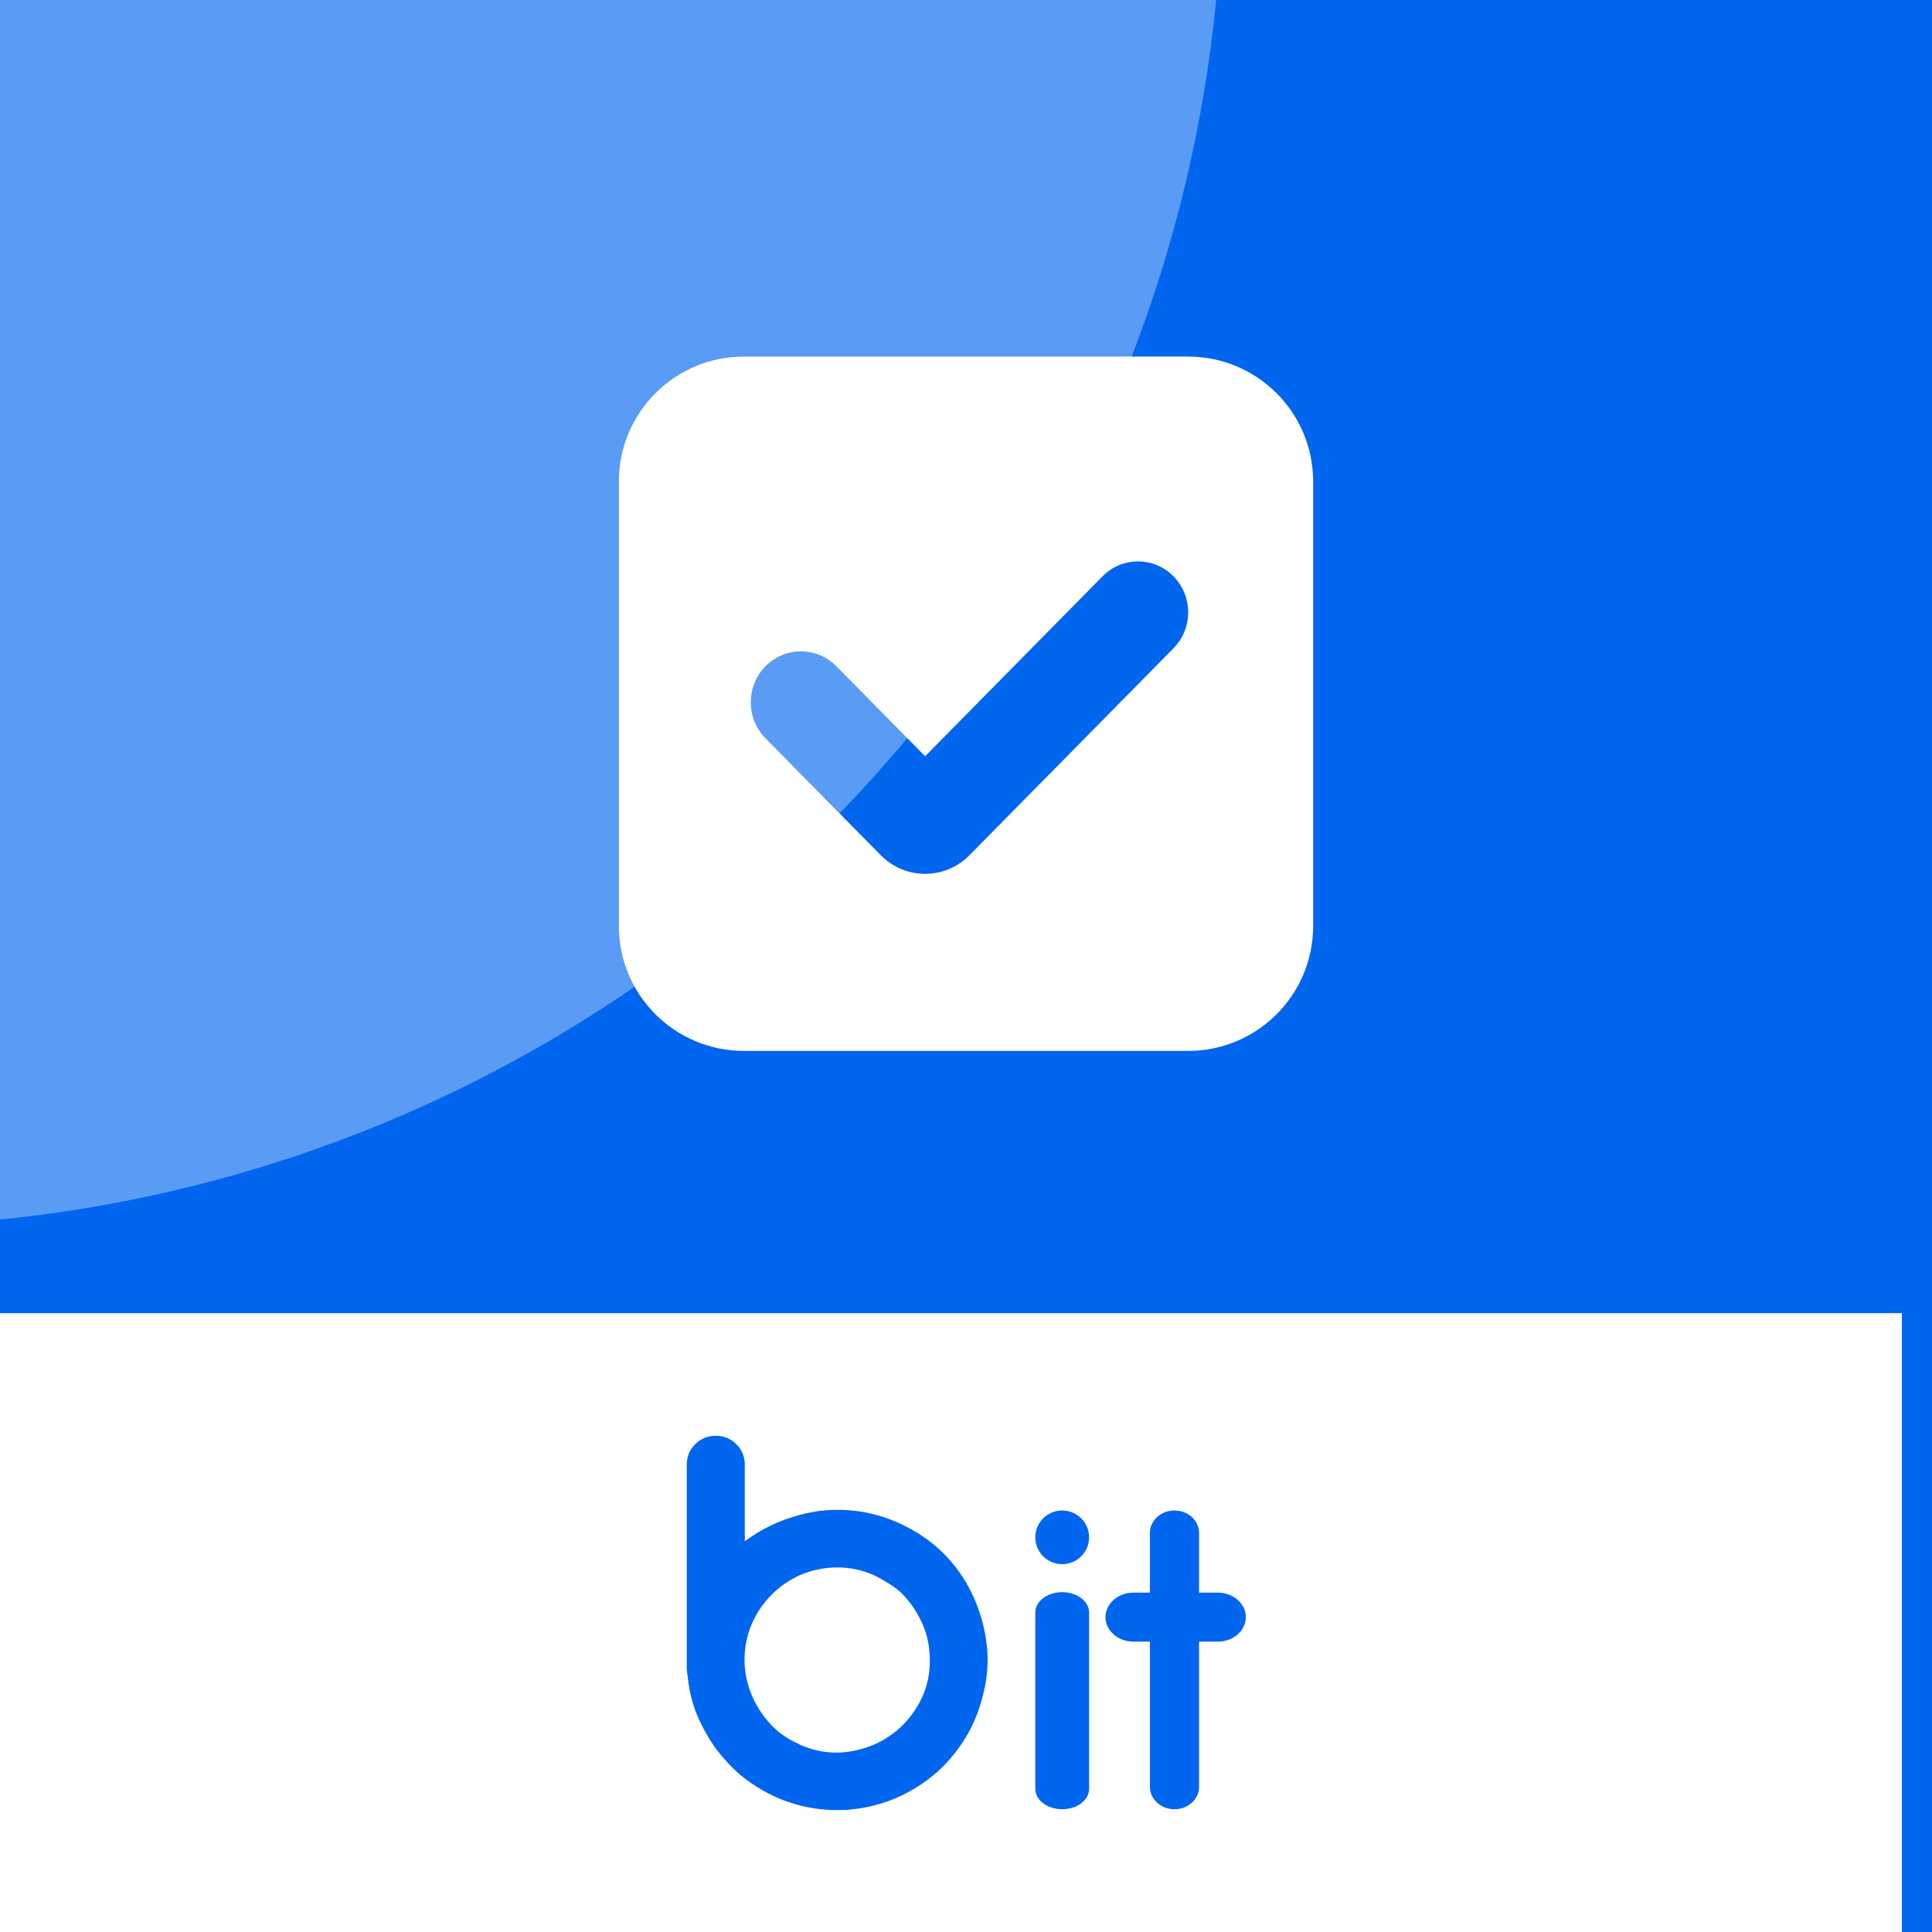 <svg width="512" height="512" viewBox="0 0 512 512" fill="none" xmlns="http://www.w3.org/2000/svg">
<g clip-path="url(#clip0_431_2128)">
<rect width="512" height="512" fill="#0065EF"/>
<g filter="url(#filter0_d_431_2128)">
<path d="M0 348H512V512H0V348Z" fill="white"/>
</g>
<g filter="url(#filter1_f_431_2128)">
<circle cx="-36" cy="-35" r="360" fill="white" fill-opacity="0.35"/>
</g>
<g filter="url(#filter2_d_431_2128)">
<path fill-rule="evenodd" clip-rule="evenodd" d="M197.12 86.5C178.828 86.5 164 101.328 164 119.62V237.38C164 255.672 178.828 270.5 197.12 270.5H314.88C333.172 270.5 348 255.672 348 237.38V119.62C348 101.328 333.172 86.5 314.88 86.5H197.12ZM202.855 187.647C197.662 182.38 197.662 173.84 202.855 168.573C208.048 163.306 216.467 163.306 221.66 168.573L245.167 192.415L292.18 144.73C297.373 139.463 305.792 139.463 310.985 144.73C316.178 149.997 316.178 158.537 310.985 163.804L256.92 218.642C250.429 225.226 239.905 225.226 233.413 218.642L202.855 187.647Z" fill="white"/>
</g>
<path d="M261.719 438.889C261.801 442.271 261.429 445.57 260.603 448.786C259.859 452.002 258.743 455.095 257.256 458.064C255.768 460.95 253.908 463.672 251.676 466.229C249.527 468.703 247.047 470.888 244.238 472.785C238.369 476.743 231.922 479.011 224.897 479.589C217.871 480.084 211.176 478.846 204.812 475.878C201.754 474.393 198.902 472.579 196.258 470.435C193.695 468.208 191.422 465.733 189.439 463.012C187.538 460.291 185.926 457.363 184.604 454.229C183.364 451.012 182.579 447.714 182.248 444.332C182.165 443.672 182.083 443.054 182 442.477C182 441.817 182 441.157 182 440.498V438.889V388.17C182 386.026 182.744 384.211 184.232 382.727C185.719 381.242 187.538 380.5 189.686 380.5C191.836 380.5 193.654 381.242 195.142 382.727C196.63 384.211 197.373 386.026 197.373 388.17V408.581V408.458C201.589 405.324 206.217 403.056 211.259 401.654C216.383 400.169 221.591 399.757 226.881 400.417C232.087 401.077 237.005 402.726 241.634 405.365C246.263 407.922 250.189 411.303 253.412 415.509C255.974 418.89 257.958 422.602 259.363 426.642C260.768 430.601 261.553 434.683 261.719 438.889ZM242.006 453.858C245.312 449.239 246.759 444.044 246.345 438.271C246.18 435.22 245.436 432.333 244.113 429.611C242.791 426.808 241.056 424.334 238.907 422.189C237.832 421.199 236.675 420.334 235.435 419.591C234.278 418.849 233.038 418.148 231.716 417.488C228.575 416.086 225.31 415.385 221.921 415.385C218.533 415.385 215.268 416.045 212.127 417.364C208.986 418.767 206.259 420.704 203.944 423.179C201.63 425.653 199.894 428.457 198.737 431.591C197.249 435.797 196.919 440.085 197.745 444.456C198.654 448.827 200.555 452.703 203.448 456.084C205.68 458.724 208.325 460.703 211.383 462.022C212.127 462.435 212.871 462.806 213.615 463.136C214.441 463.465 215.268 463.796 216.094 464.125C215.433 463.878 214.772 463.631 214.111 463.383C213.45 463.054 212.788 462.723 212.127 462.393C217.334 464.702 222.707 465.074 228.244 463.507C231.054 462.765 233.617 461.569 235.931 459.919C238.328 458.27 240.353 456.25 242.006 453.858Z" fill="#0065EF"/>
<path d="M288.623 427.334C288.623 424.356 285.431 421.941 281.494 421.941C277.557 421.941 274.365 424.356 274.365 427.334V474.072C274.365 477.05 277.557 479.465 281.494 479.465C285.431 479.465 288.623 477.05 288.623 474.072V427.334Z" fill="#0065EF"/>
<path d="M317.757 406.23C317.757 402.951 314.843 400.293 311.248 400.293C307.653 400.293 304.739 402.951 304.739 406.23V473.527C304.739 476.806 307.653 479.464 311.248 479.464C314.843 479.464 317.757 476.806 317.757 473.527V406.23Z" fill="#0065EF"/>
<path d="M322.717 422.066H300.4C296.292 422.066 292.962 424.973 292.962 428.56C292.962 432.147 296.292 435.055 300.4 435.055H322.717C326.825 435.055 330.156 432.147 330.156 428.56C330.156 424.973 326.825 422.066 322.717 422.066Z" fill="#0065EF"/>
<path d="M281.494 414.519C285.431 414.519 288.623 411.334 288.623 407.405C288.623 403.477 285.431 400.293 281.494 400.293C277.557 400.293 274.365 403.477 274.365 407.405C274.365 411.334 277.557 414.519 281.494 414.519Z" fill="#0065EF"/>
</g>
<defs>
<filter id="filter0_d_431_2128" x="-32" y="324" width="560" height="212" filterUnits="userSpaceOnUse" color-interpolation-filters="sRGB">
<feFlood flood-opacity="0" result="BackgroundImageFix"/>
<feColorMatrix in="SourceAlpha" type="matrix" values="0 0 0 0 0 0 0 0 0 0 0 0 0 0 0 0 0 0 127 0" result="hardAlpha"/>
<feOffset dx="-8"/>
<feGaussianBlur stdDeviation="12"/>
<feComposite in2="hardAlpha" operator="out"/>
<feColorMatrix type="matrix" values="0 0 0 0 0 0 0 0 0 0 0 0 0 0 0 0 0 0 0.06 0"/>
<feBlend mode="normal" in2="BackgroundImageFix" result="effect1_dropShadow_431_2128"/>
<feBlend mode="normal" in="SourceGraphic" in2="effect1_dropShadow_431_2128" result="shape"/>
</filter>
<filter id="filter1_f_431_2128" x="-896" y="-895" width="1720" height="1720" filterUnits="userSpaceOnUse" color-interpolation-filters="sRGB">
<feFlood flood-opacity="0" result="BackgroundImageFix"/>
<feBlend mode="normal" in="SourceGraphic" in2="BackgroundImageFix" result="shape"/>
<feGaussianBlur stdDeviation="250" result="effect1_foregroundBlur_431_2128"/>
</filter>
<filter id="filter2_d_431_2128" x="148" y="78.5" width="216" height="216" filterUnits="userSpaceOnUse" color-interpolation-filters="sRGB">
<feFlood flood-opacity="0" result="BackgroundImageFix"/>
<feColorMatrix in="SourceAlpha" type="matrix" values="0 0 0 0 0 0 0 0 0 0 0 0 0 0 0 0 0 0 127 0" result="hardAlpha"/>
<feOffset dy="8"/>
<feGaussianBlur stdDeviation="8"/>
<feComposite in2="hardAlpha" operator="out"/>
<feColorMatrix type="matrix" values="0 0 0 0 0.051 0 0 0 0 0.412 0 0 0 0 0.91 0 0 0 1 0"/>
<feBlend mode="normal" in2="BackgroundImageFix" result="effect1_dropShadow_431_2128"/>
<feBlend mode="normal" in="SourceGraphic" in2="effect1_dropShadow_431_2128" result="shape"/>
</filter>
<clipPath id="clip0_431_2128">
<rect width="512" height="512" fill="white"/>
</clipPath>
</defs>
</svg>
